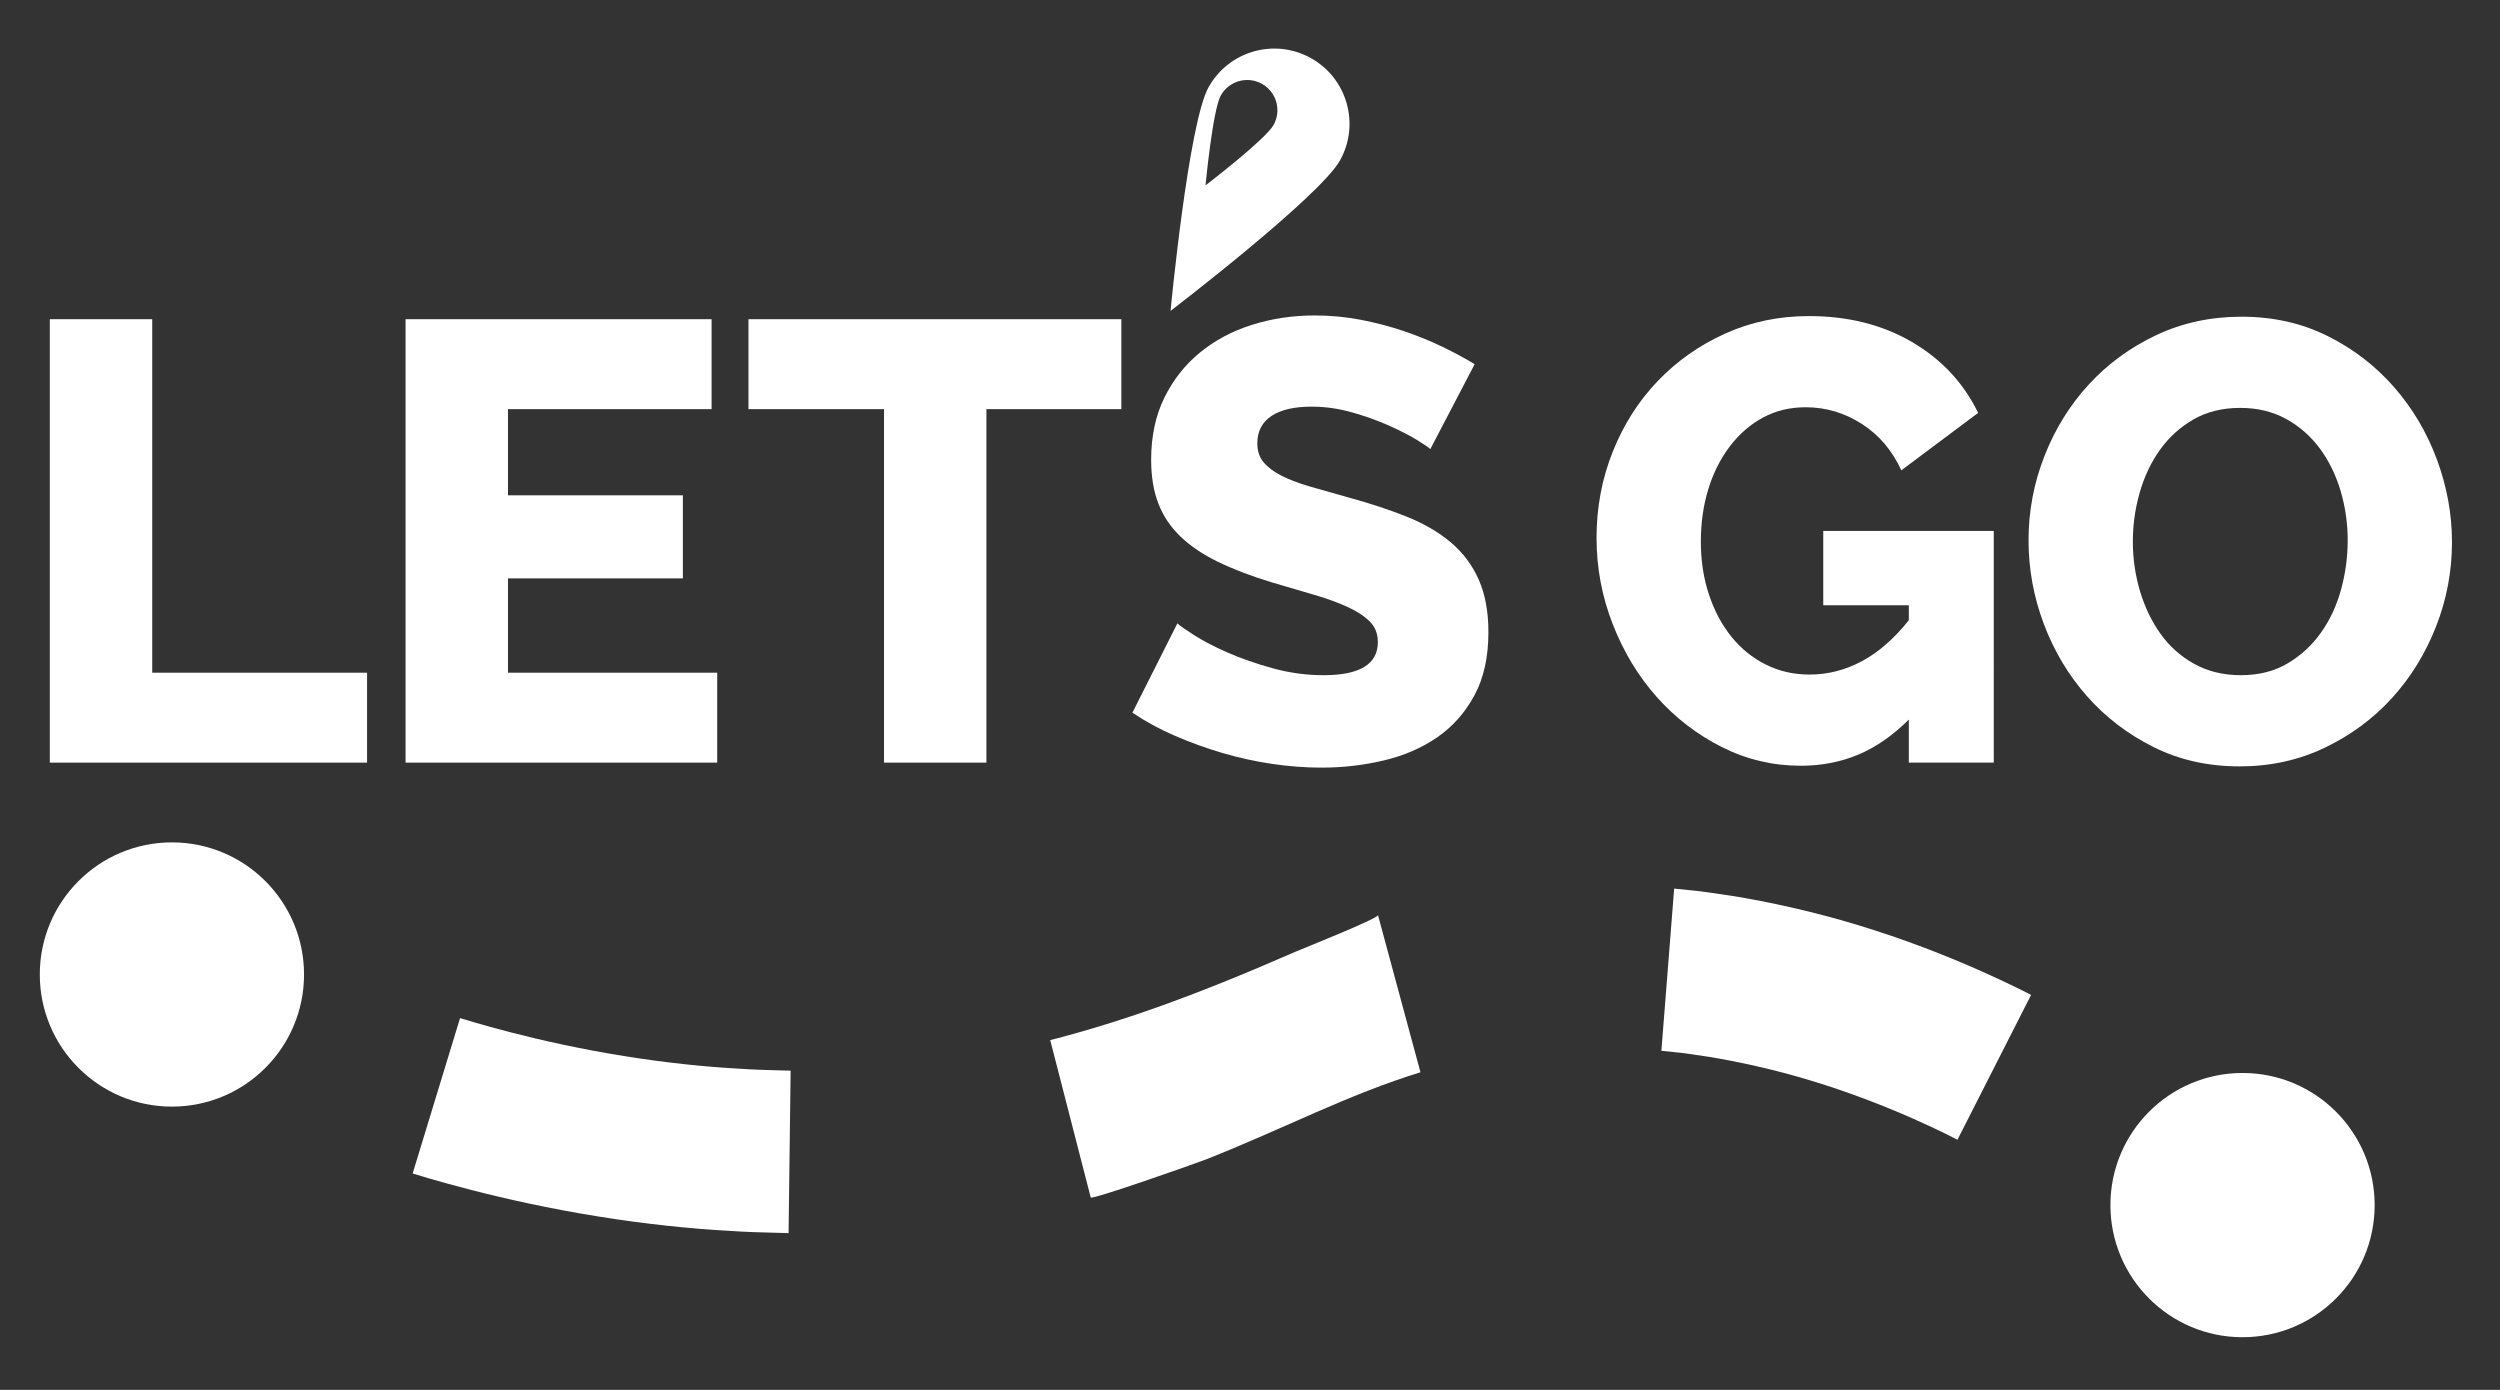 <?xml version="1.0" encoding="utf-8"?>
<!-- Generator: Adobe Illustrator 16.2.1, SVG Export Plug-In . SVG Version: 6.00 Build 0)  -->
<!DOCTYPE svg PUBLIC "-//W3C//DTD SVG 1.1//EN" "http://www.w3.org/Graphics/SVG/1.1/DTD/svg11.dtd">
<svg version="1.1" id="LetsGoLogo" xmlns="http://www.w3.org/2000/svg" xmlns:xlink="http://www.w3.org/1999/xlink" x="0px" y="0px"
	 width="415.479px" height="230.988px" viewBox="0 0 415.479 230.988" enable-background="new 0 0 415.479 230.988"
	 xml:space="preserve">
<rect x="0" y="0" width="415.479" height="230.988" fill="#333333" stroke="none"/>
<path fill="none" d="M385.495,74.482c-1.523-2.041-3.393-3.667-5.605-4.878c-2.215-1.21-4.74-1.816-7.576-1.816
	c-2.977,0-5.572,0.641-7.785,1.92c-2.215,1.281-4.066,2.958-5.553,5.034c-1.488,2.076-2.613,4.447-3.373,7.11
	c-0.764,2.665-1.143,5.381-1.143,8.148c0,2.838,0.398,5.589,1.193,8.251c0.795,2.665,1.938,5.034,3.426,7.11
	c1.486,2.076,3.355,3.737,5.605,4.982c2.248,1.246,4.826,1.868,7.732,1.868c2.975,0,5.568-0.657,7.783-1.972
	c2.215-1.313,4.064-3.026,5.555-5.138c1.486-2.11,2.594-4.497,3.32-7.162c0.727-2.663,1.09-5.38,1.09-8.148
	c0-2.836-0.398-5.587-1.193-8.252C388.174,78.877,387.016,76.523,385.495,74.482z"/>
<circle fill="#FFFFFF" cx="28.571" cy="161.953" r="21.957"/>
<circle fill="#FFFFFF" cx="372.69" cy="200.277" r="21.957"/>
<path fill="#FFFFFF" d="M308.898,153.782c-7.481-2.299-15.161-3.943-20.956-4.88c-2.906-0.419-5.322-0.817-7.032-0.951
	c-1.704-0.175-2.678-0.274-2.678-0.274l-2.125,26.956c0,0,0.792,0.081,2.178,0.226c1.392,0.1,3.354,0.443,5.719,0.777
	c4.716,0.771,10.944,2.106,17.05,3.981c6.217,1.876,12.342,4.274,16.839,6.276c4.51,1.987,7.419,3.523,7.419,3.523l12.236-24.068
	c-0.001,0-3.418-1.803-8.719-4.141C323.538,158.853,316.334,156.026,308.898,153.782z"/>
<path fill="#FFFFFF" d="M202.696,163.466c-6.185,2.478-12.454,4.775-18.827,6.746c-3.089,0.955-6.199,1.843-9.331,2.648
	l6.731,26.148c0.117,0.455,17.518-5.676,19.137-6.314c6.173-2.433,12.214-5.177,18.293-7.833c5.625-2.459,11.546-4.875,17.371-6.659
	c0,0-7.061-26.115-7.062-26.124c0.144,0.548-12.655,5.629-13.756,6.109C211.103,159.999,206.919,161.774,202.696,163.466z"/>
<path fill="#FFFFFF" d="M122.712,177.597c-5.209-0.274-12.153-0.971-19.046-2.097c-6.896-1.097-13.73-2.614-18.803-3.938
	c-5.078-1.309-8.407-2.365-8.407-2.364l-7.878,25.825c0,0,3.779,1.197,9.521,2.679c5.738,1.497,13.462,3.213,21.288,4.458
	c7.82,1.275,15.736,2.07,21.705,2.389c2.979,0.215,5.476,0.258,7.221,0.309c1.745,0.049,2.742,0.076,2.742,0.076l0.341-26.997
	c0,0-0.868-0.025-2.388-0.069C127.489,177.82,125.317,177.79,122.712,177.597z"/>
<polygon fill="#FFFFFF" points="25.299,53.048 8.278,53.048 8.278,126.742 61.004,126.742 61.004,111.796 25.299,111.796 "/>
<polygon fill="#FFFFFF" points="119.194,111.796 84.422,111.796 84.422,96.123 113.485,96.123 113.485,82.318 84.422,82.318 
	84.422,67.995 118.26,67.995 118.26,53.048 67.401,53.048 67.401,126.742 119.194,126.742 "/>
<polygon fill="#FFFFFF" points="186.356,53.048 124.391,53.048 124.391,67.995 146.915,67.995 146.915,126.742 163.936,126.742 
	163.936,67.995 186.356,67.995 "/>
<path fill="#FFFFFF" d="M241.131,90.155c-2.008-1.695-4.43-3.114-7.266-4.256c-2.838-1.142-6.02-2.196-9.549-3.166
	c-2.49-0.691-4.689-1.313-6.592-1.868c-1.902-0.553-3.494-1.158-4.773-1.816c-1.281-0.657-2.268-1.401-2.959-2.232
	c-0.691-0.83-1.037-1.868-1.037-3.114c0-2.006,0.778-3.529,2.336-4.567c1.557-1.038,3.787-1.557,6.693-1.557
	c2.215,0,4.428,0.311,6.643,0.934c2.215,0.623,4.256,1.349,6.125,2.18c1.867,0.83,3.426,1.626,4.67,2.387
	c1.246,0.762,2.006,1.281,2.283,1.557l7.371-14.116c-1.594-0.968-3.393-1.937-5.398-2.906c-2.008-0.968-4.135-1.833-6.383-2.595
	c-2.25-0.76-4.619-1.383-7.109-1.868c-2.492-0.483-5.053-0.727-7.682-0.727c-3.668,0-7.146,0.519-10.432,1.557
	c-3.287,1.038-6.176,2.579-8.666,4.619c-2.492,2.042-4.464,4.551-5.917,7.525c-1.453,2.976-2.18,6.401-2.18,10.275
	c0,2.769,0.397,5.19,1.194,7.266c0.794,2.076,2.023,3.91,3.684,5.501c1.661,1.593,3.737,2.994,6.229,4.204
	c2.49,1.212,5.432,2.335,8.822,3.374c2.559,0.762,4.912,1.453,7.059,2.076c2.143,0.623,4.012,1.298,5.604,2.024
	s2.838,1.541,3.738,2.439c0.898,0.9,1.348,2.042,1.348,3.425c0,3.668-3.01,5.501-9.029,5.501c-2.838,0-5.641-0.379-8.408-1.142
	c-2.768-0.761-5.259-1.625-7.473-2.595c-2.215-0.968-4.084-1.937-5.604-2.906c-1.522-0.968-2.457-1.625-2.803-1.972l-7.474,14.842
	c2.145,1.453,4.498,2.734,7.059,3.84c2.559,1.108,5.189,2.061,7.889,2.855c2.698,0.796,5.449,1.4,8.252,1.816
	c2.803,0.414,5.553,0.623,8.252,0.623c3.527,0,6.969-0.4,10.326-1.194c3.355-0.794,6.314-2.075,8.875-3.841
	c2.559-1.764,4.619-4.082,6.176-6.953s2.336-6.384,2.336-10.536c0-3.39-0.537-6.296-1.609-8.719
	C244.676,93.909,243.137,91.851,241.131,90.155z"/>
<path fill="#FFFFFF" d="M286.143,124.147c4.117,2.076,8.494,3.113,13.131,3.113c3.459,0,6.658-0.623,9.602-1.867
	c2.939-1.246,5.725-3.183,8.355-5.812v7.161h14.115V88.234H303.01v12.352h14.221v2.491c-2.424,3.045-5.02,5.311-7.785,6.798
	c-2.77,1.489-5.676,2.231-8.719,2.231c-2.631,0-5.053-0.553-7.266-1.661c-2.215-1.106-4.117-2.646-5.709-4.619
	s-2.838-4.308-3.736-7.006c-0.9-2.698-1.35-5.639-1.35-8.822c0-3.114,0.416-6.02,1.246-8.719s2.023-5.068,3.58-7.11
	c1.557-2.041,3.391-3.633,5.502-4.774c2.109-1.142,4.479-1.713,7.109-1.713c3.322,0,6.418,0.918,9.289,2.75
	c2.871,1.834,5.068,4.412,6.592,7.733l12.766-9.549c-2.422-4.982-6.09-8.908-11.002-11.781c-4.914-2.87-10.621-4.307-17.125-4.307
	c-4.982,0-9.619,0.97-13.908,2.906c-4.291,1.938-8.029,4.567-11.211,7.888c-3.184,3.321-5.674,7.231-7.473,11.729
	c-1.801,4.499-2.699,9.273-2.699,14.323c0,4.982,0.898,9.775,2.699,14.376c1.799,4.603,4.238,8.632,7.318,12.092
	C278.428,119.305,282.026,122.071,286.143,124.147z"/>
<path fill="#FFFFFF" d="M405.008,76.402c-1.662-4.497-4.033-8.511-7.111-12.04c-3.08-3.529-6.764-6.366-11.053-8.511
	c-4.293-2.144-9.066-3.218-14.324-3.218c-5.121,0-9.844,1.022-14.168,3.062c-4.326,2.042-8.062,4.774-11.209,8.2
	c-3.15,3.425-5.605,7.387-7.371,11.885c-1.764,4.499-2.646,9.169-2.646,14.012c0,4.774,0.848,9.411,2.543,13.908
	c1.695,4.499,4.082,8.495,7.162,11.989c3.078,3.494,6.764,6.314,11.055,8.459c4.289,2.146,9.064,3.217,14.322,3.217
	c5.121,0,9.844-1.037,14.168-3.113s8.045-4.826,11.158-8.252c3.115-3.425,5.553-7.385,7.318-11.884
	c1.764-4.498,2.646-9.168,2.646-14.013C407.499,85.468,406.668,80.901,405.008,76.402z M389.075,97.939
	c-0.727,2.665-1.834,5.052-3.32,7.162c-1.49,2.111-3.34,3.824-5.555,5.138c-2.215,1.315-4.809,1.972-7.783,1.972
	c-2.906,0-5.484-0.623-7.732-1.868c-2.25-1.246-4.119-2.906-5.605-4.982c-1.488-2.076-2.631-4.445-3.426-7.11
	c-0.795-2.663-1.193-5.414-1.193-8.251c0-2.767,0.379-5.483,1.143-8.148c0.76-2.663,1.885-5.034,3.373-7.11
	c1.486-2.076,3.338-3.753,5.553-5.034c2.213-1.279,4.809-1.92,7.785-1.92c2.836,0,5.361,0.606,7.576,1.816
	c2.213,1.211,4.082,2.838,5.605,4.878c1.521,2.042,2.68,4.395,3.477,7.058c0.795,2.665,1.193,5.416,1.193,8.252
	C390.165,92.56,389.801,95.276,389.075,97.939z"/>
<path fill="#FFFFFF" d="M222.708,26.641c3.35-6.039,1.168-13.648-4.871-16.997c-6.037-3.349-13.648-1.167-16.996,4.872
	c-3.348,6.038-6.307,37.156-6.307,37.156S219.36,32.679,222.708,26.641z M211.667,20.753c-1.346,2.426-11.32,10.056-11.32,10.056
	s1.189-12.501,2.533-14.927c1.346-2.426,4.402-3.302,6.83-1.957C212.135,15.27,213.01,18.328,211.667,20.753z"/>
</svg>
